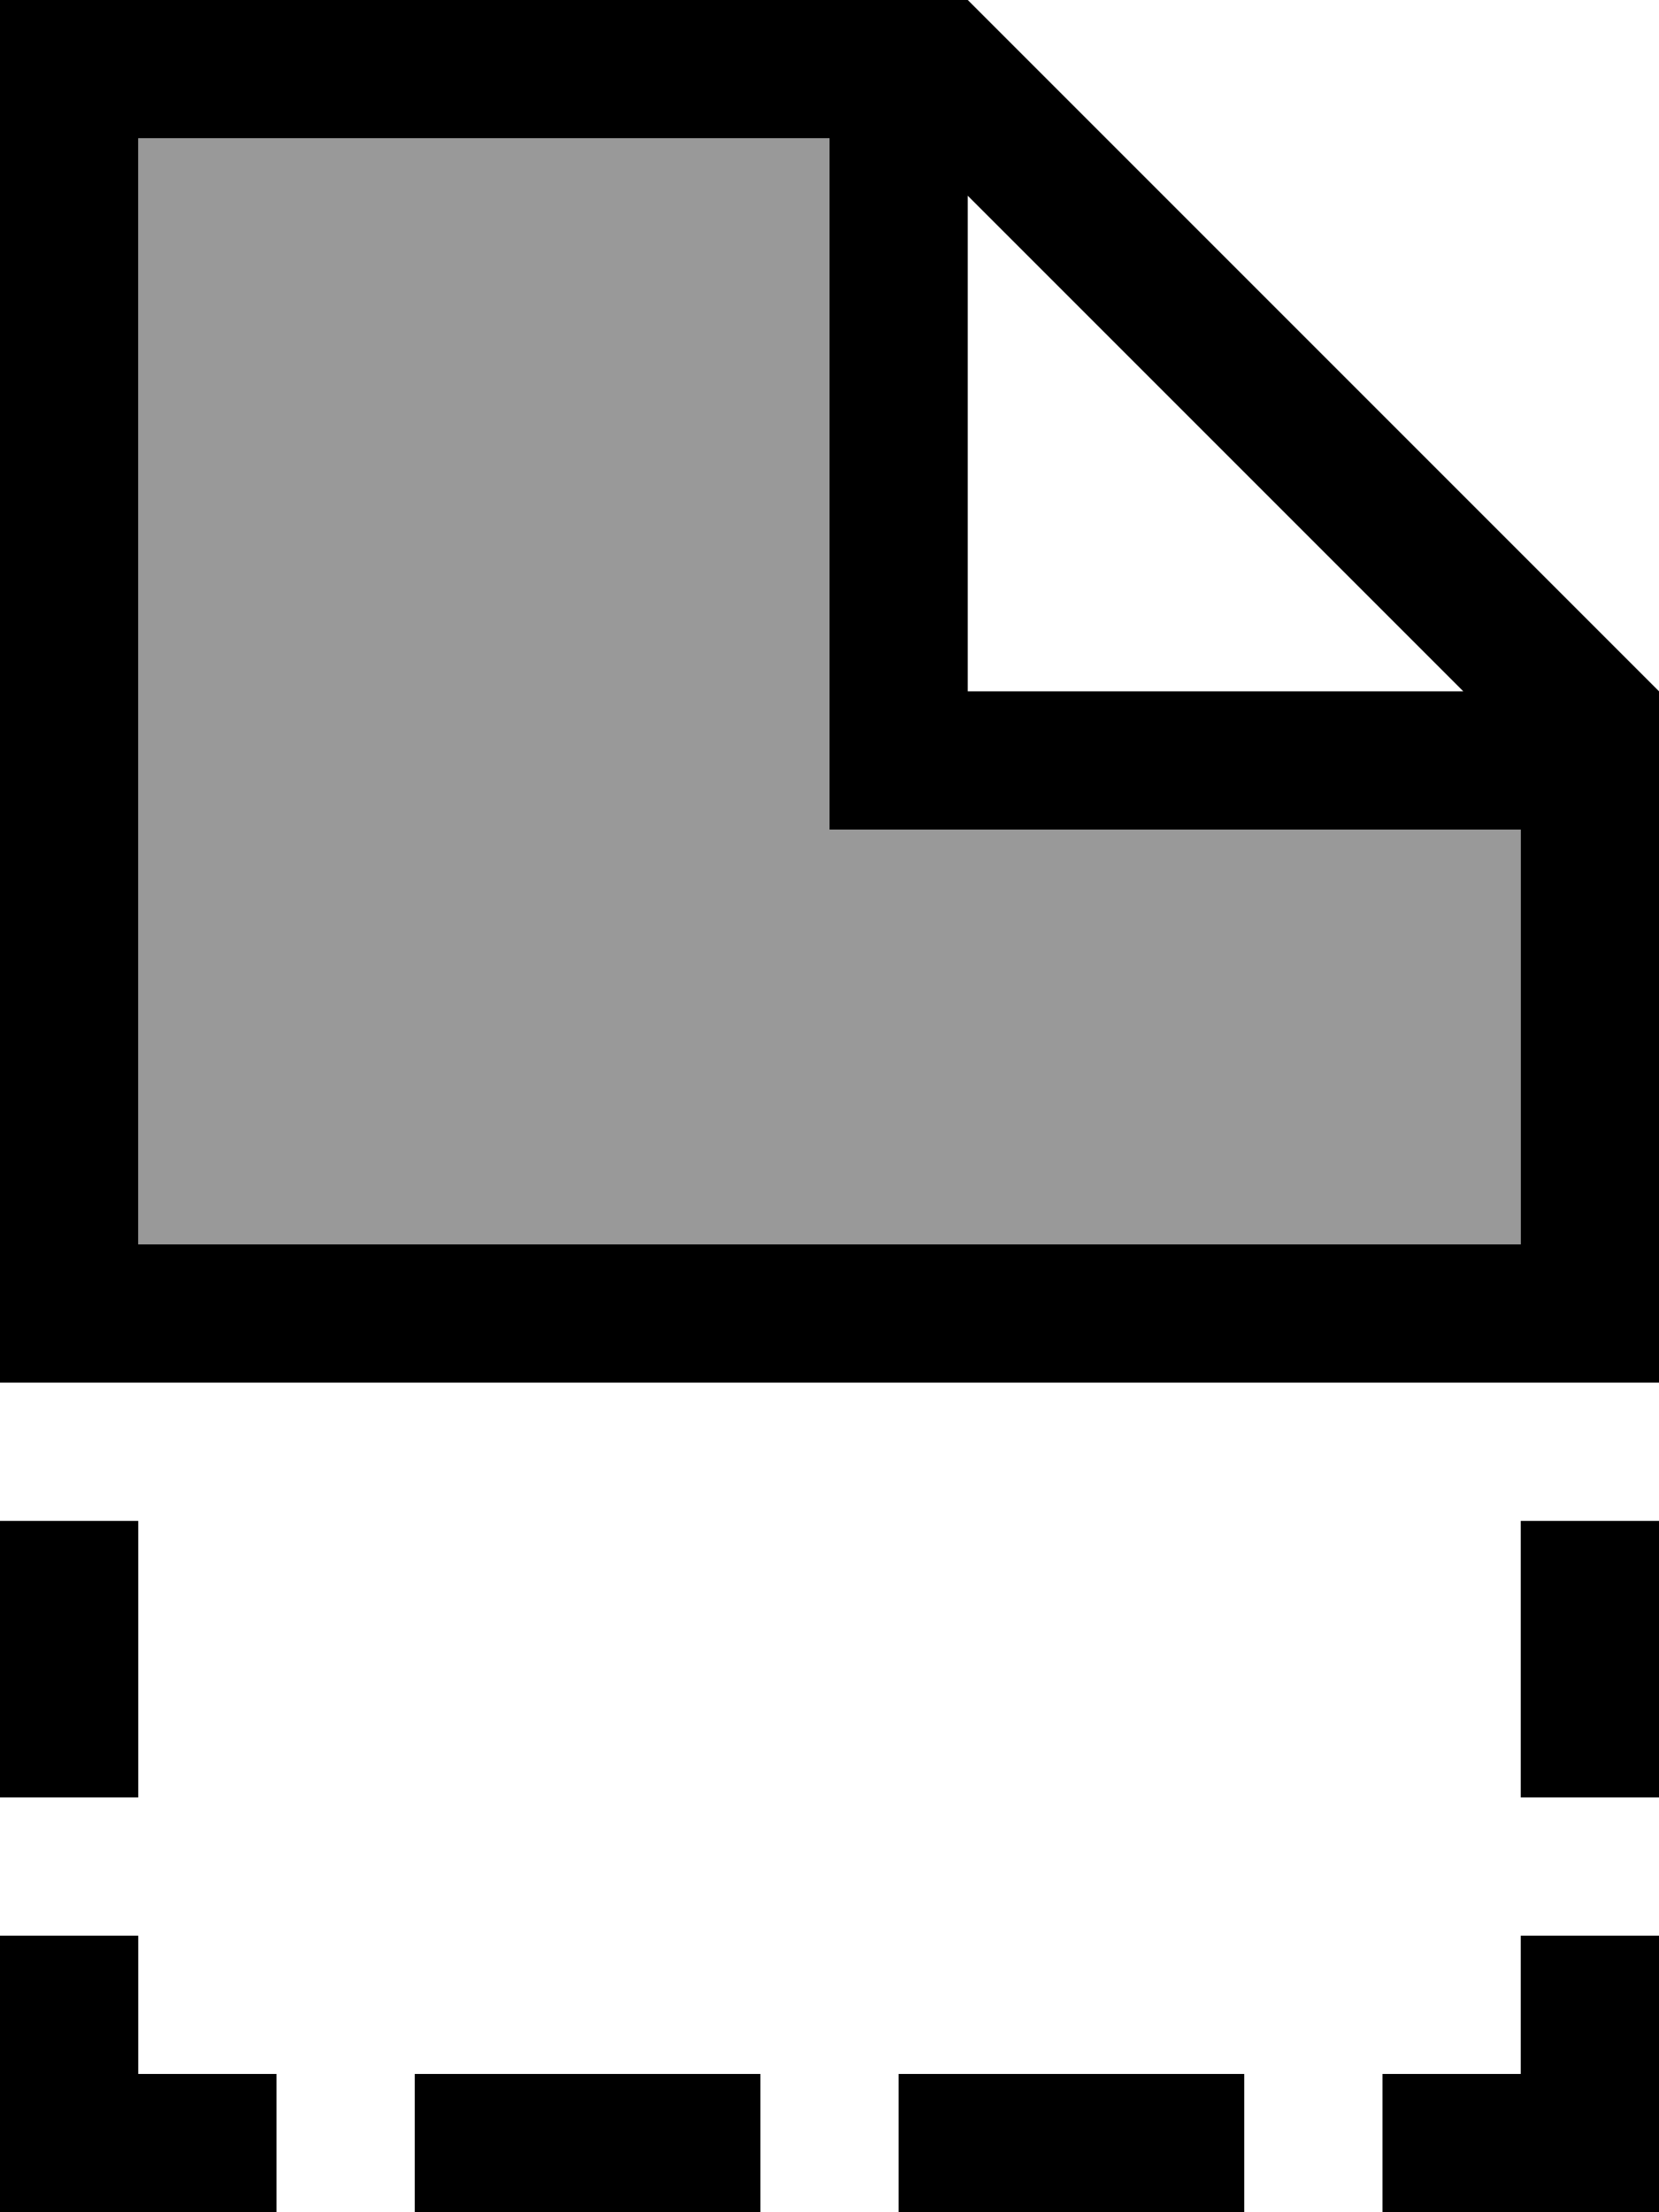<svg xmlns="http://www.w3.org/2000/svg" viewBox="0 0 384 512"><!--! Font Awesome Pro 7.0.0 by @fontawesome - https://fontawesome.com License - https://fontawesome.com/license (Commercial License) Copyright 2025 Fonticons, Inc. --><path opacity=".4" fill="currentColor" d="M32 32l160 0 0 160 160 0 0 96-320 0 0-256z"/><path fill="currentColor" d="M192 32l-160 0 0 256 320 0 0-96-160 0 0-160zM32 320l-32 0 0-320 224 0 160 160 0 160-352 0zM338.7 160L224 45.3 224 160 338.7 160zM0 416l0-64 32 0 0 64-32 0zm0 32l32 0 0 32 32 0 0 32-64 0 0-64zm352 0l32 0 0 64-64 0 0-32 32 0 0-32zm32-32l-32 0 0-64 32 0 0 64zm-96 96l-80 0 0-32 80 0 0 32zM96 480l80 0 0 32-80 0 0-32z"/></svg>